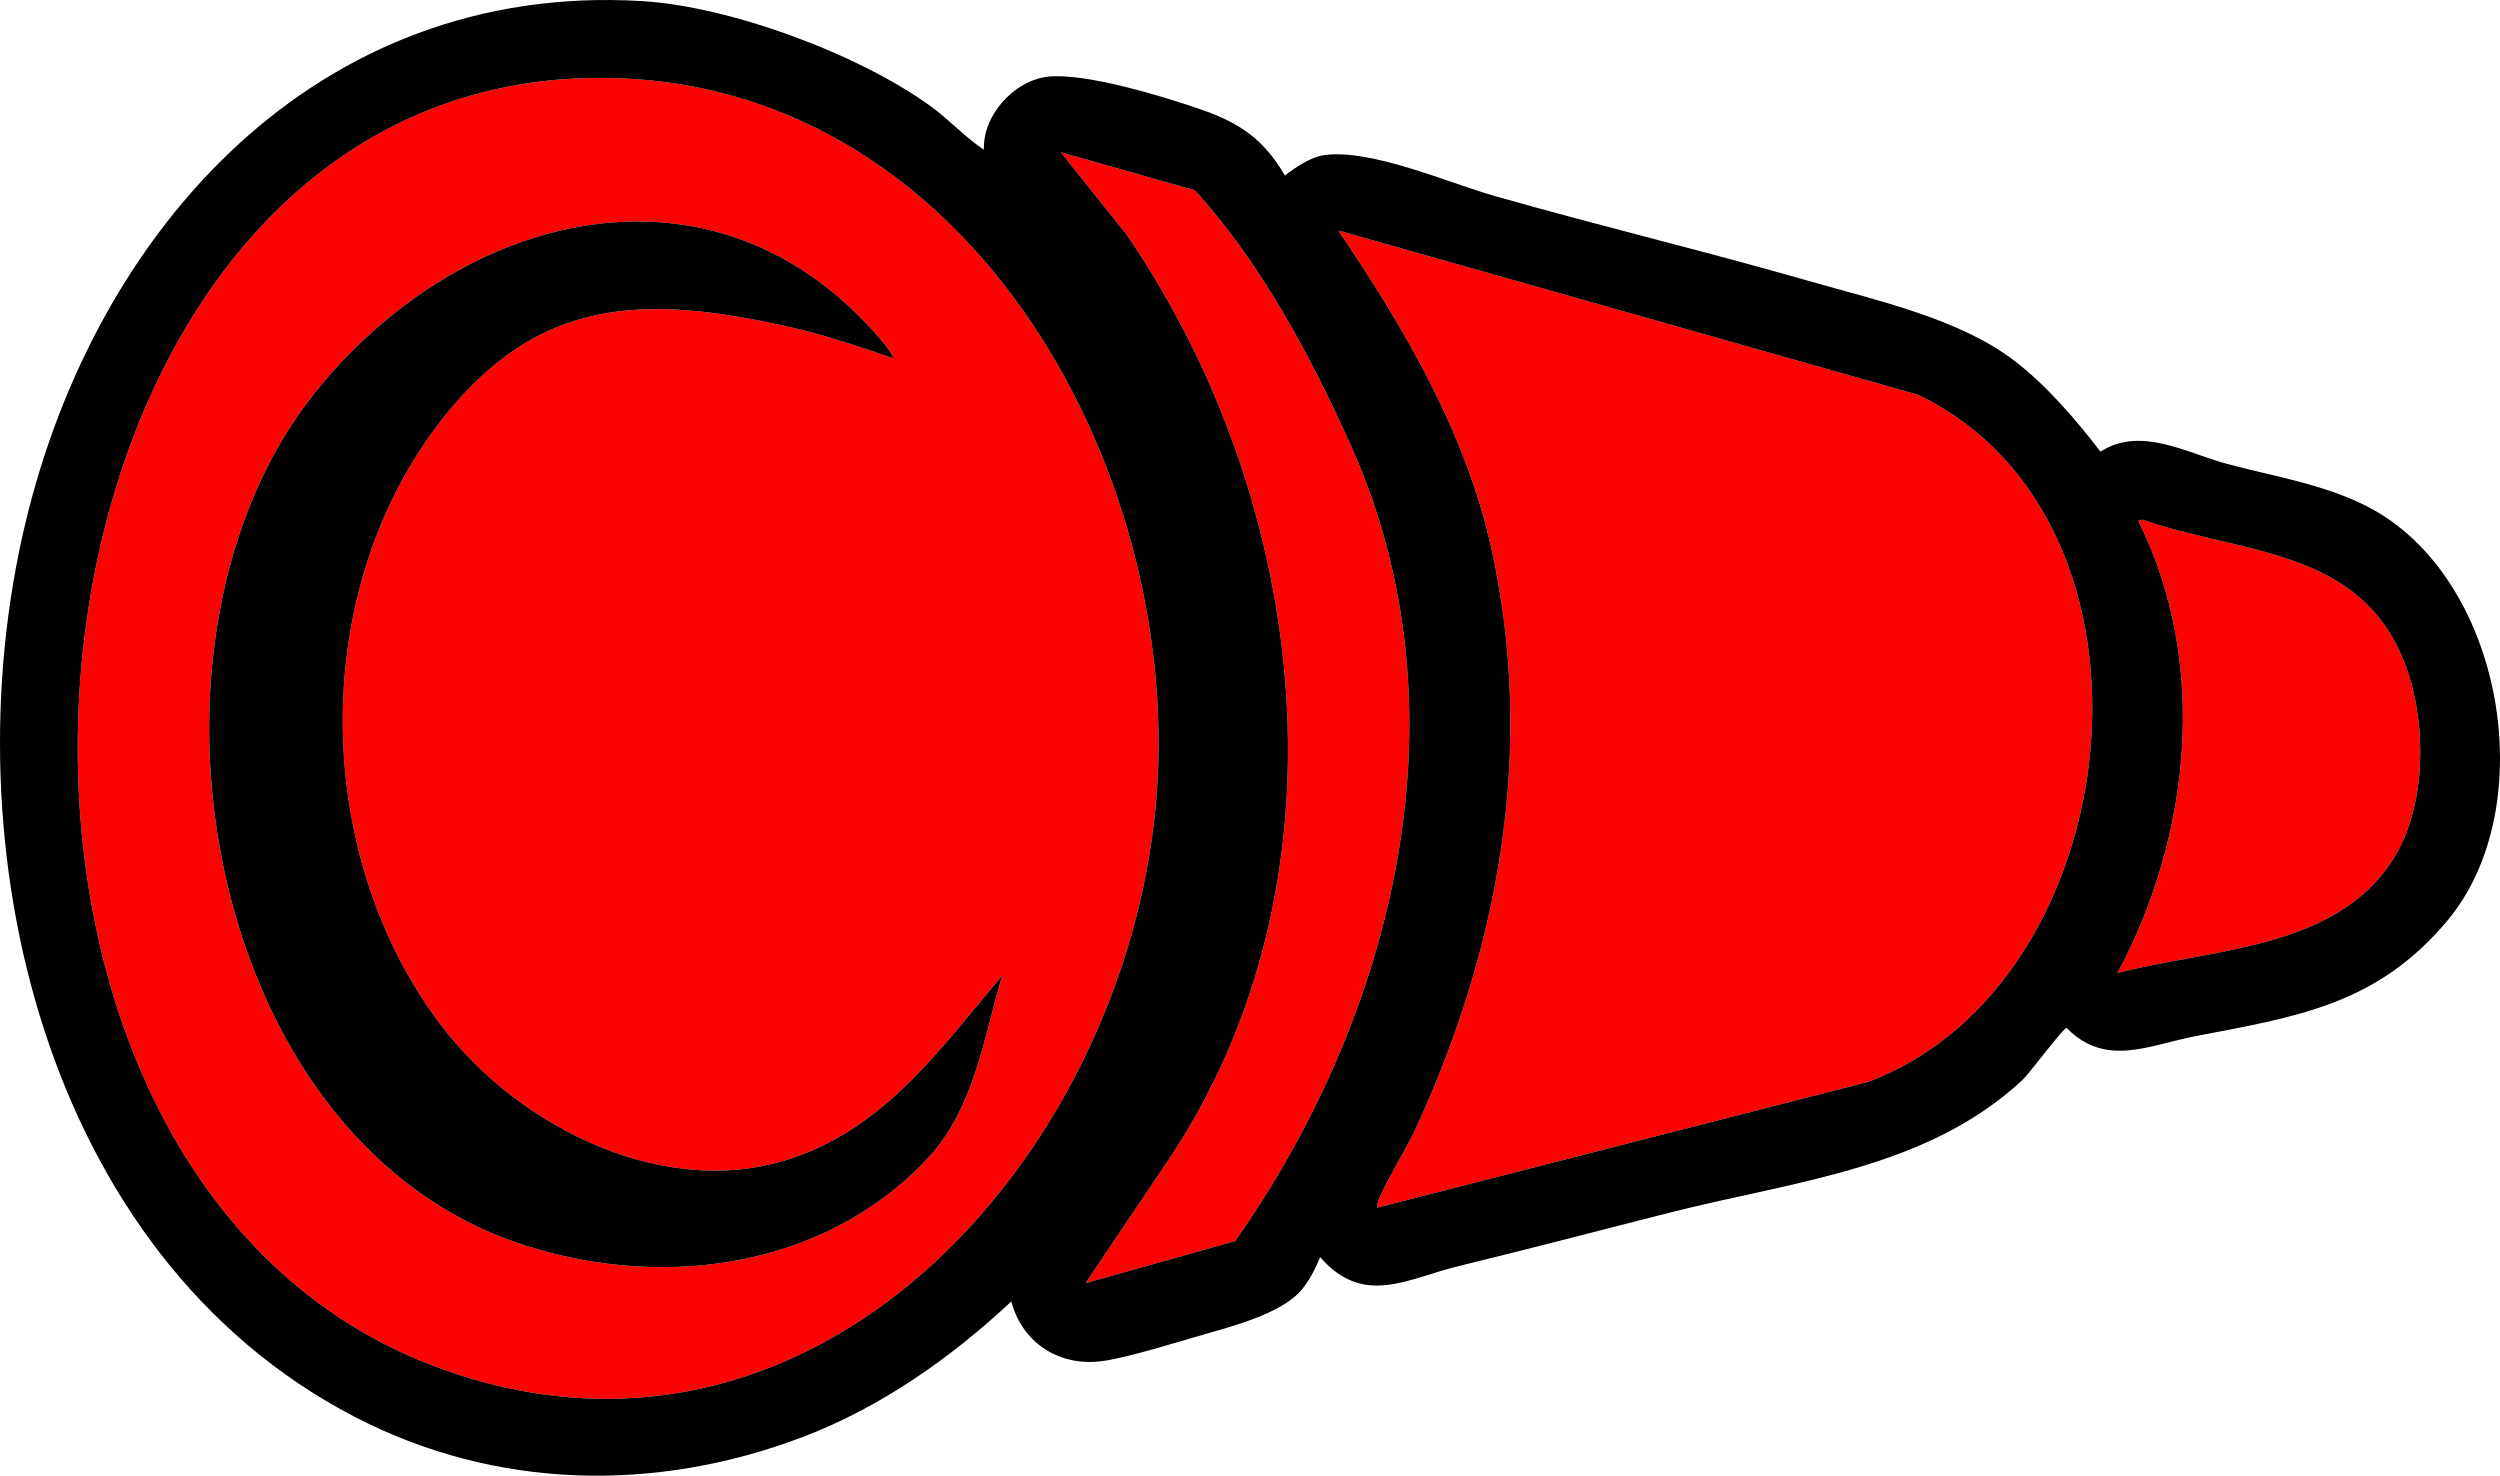 <?xml version="1.0" encoding="UTF-8"?><svg id="Layer_2" xmlns="http://www.w3.org/2000/svg" width="400" height="236.113" viewBox="0 0 400 236.113"><defs><style>.cls-1{fill:#fc0303;}</style></defs><g id="Layer_1_copy"><path class="cls-1" d="M98.855,12.508c57.579,1.941,90.98,64.58,86.039,116.657-5.341,56.302-55.102,112.316-115.535,89.377C-18.843,185.063-1.121,9.137,98.855,12.508ZM142.835,57.301c.305-.31-1.523-2.522-1.866-2.924-26.698-31.304-67.454-20.547-90.673,8.564-31.202,39.119-18.115,118.085,31.876,135.701,22.621,7.971,49.425,4.746,66.294-13.35,7.418-7.957,8.899-19.112,11.88-29.182-9.725,11.413-18.161,23.668-32.941,28.967-20.56,7.372-44.387-4.604-56.865-21.081-20.711-27.349-21.159-69.428 0-96.653,15.425-19.847,32.311-20.259,55.468-15.099,5.691,1.268,11.335,3.147,16.827,5.057ZM298.877,173.106c41.969-15.665,50.289-89.595,7.999-109.948l-92.744-26.282c10.583,15.649,20.473,32.433,24.545,51.121,6.906,31.694,1.35,63.061-11.964,92.159-1.768,3.864-4.376,7.802-5.996,11.514-.226.518-.429.956-.327,1.545l78.487-20.109ZM197.61,198.582c25.695-36.492,37.53-84.993,18.548-127.255-6.419-14.291-14.418-29.293-24.988-40.884l-21.436-6.081,10.551,13.213c29.367,42.92,36.517,103.856,6.403,148.417l-12.994,19.313,23.916-6.723ZM382.909,137.483c5.465-8.631,5.419-22.357,1.751-31.621-7.204-18.196-25.98-17.2-41.905-22.723l-.627.216c11.312,22.647,8.4,50.488-3.338,72.333,14.895-3.914,34.922-3.68,44.119-18.206Z"/><path d="M157.427,23.948c-.221-5.47,4.791-11.056,10.217-11.675,5.974-.682,18.724,3.214,24.709,5.311,6.151,2.155,9.896,4.796,13.229,10.49,1.709-1.303,4.122-2.956,6.293-3.256,7.506-1.036,19.719,4.384,27.183,6.514,16.753,4.78,33.797,8.861,50.532,13.673,10.708,3.079,23.862,5.945,32.722,12.722,5.101,3.902,9.878,9.453,13.758,14.535,6.477-4.128,13.765.217,20.208,1.946,7.479,2.007,15.437,3.242,22.401,6.783,21.829,11.099,28.276,48.023,12.855,66.369-11.309,13.454-23.998,15.3-40.342,18.443-7.273,1.399-14.314,5.049-20.533-1.338-.547-.004-5.959,7.304-7.07,8.34-15.164,14.143-36.505,16.195-55.681,21.032-11.538,2.91-23.007,5.943-34.601,8.758-8.161,1.982-15.092,6.531-22.09-1.457-.688,1.779-1.983,4.264-3.323,5.645-3.349,3.452-10.435,5.346-15.021,6.658-4.31,1.233-12.435,3.787-16.509,4.337-6.864.926-12.799-2.9-14.554-9.552-9.637,9.034-20.923,16.96-33.348,21.685-23.664,8.998-49.269,8.452-71.797-3.262C6.914,200.779-8.222,135.316,4.036,83.805,15.269,36.604,50.773-2.901,102.623.168c14.27.845,34.905,8.521,46.434,16.937,2.784,2.033,5.43,4.924,8.37,6.843ZM98.855,12.508C-1.121,9.137-18.843,185.063,69.359,218.542c60.433,22.939,110.194-33.074,115.535-89.377,4.94-52.078-28.461-114.716-86.039-116.657ZM173.693,205.304l23.916-6.723c25.695-36.492,37.53-84.993,18.548-127.255-6.419-14.291-14.418-29.293-24.988-40.884l-21.436-6.081,10.551,13.213c29.367,42.92,36.517,103.856,6.403,148.417l-12.994,19.313ZM220.39,193.216l78.487-20.109c41.969-15.665,50.289-89.595,7.999-109.948l-92.744-26.282c10.583,15.649,20.473,32.433,24.545,51.121,6.906,31.694,1.35,63.061-11.964,92.159-1.768,3.864-4.376,7.802-5.996,11.514-.226.518-.429.956-.327,1.545ZM338.79,155.689c14.895-3.914,34.922-3.68,44.119-18.206,5.465-8.631,5.419-22.357,1.751-31.621-7.204-18.196-25.98-17.2-41.905-22.723l-.627.216c11.312,22.647,8.4,50.488-3.338,72.333ZM140.969,54.377c-26.698-31.304-67.454-20.547-90.673,8.564-31.202,39.119-18.115,118.085,31.876,135.701,22.621,7.971,49.425,4.746,66.294-13.35,7.418-7.957,8.899-19.112,11.88-29.182-9.725,11.413-18.161,23.668-32.941,28.967-20.56,7.372-44.387-4.604-56.865-21.081-20.711-27.349-21.159-69.428 0-96.653,15.425-19.847,32.311-20.259,55.468-15.099,5.691,1.268,11.335,3.147,16.827,5.057.305-.31-1.523-2.522-1.866-2.924Z"/></g></svg>